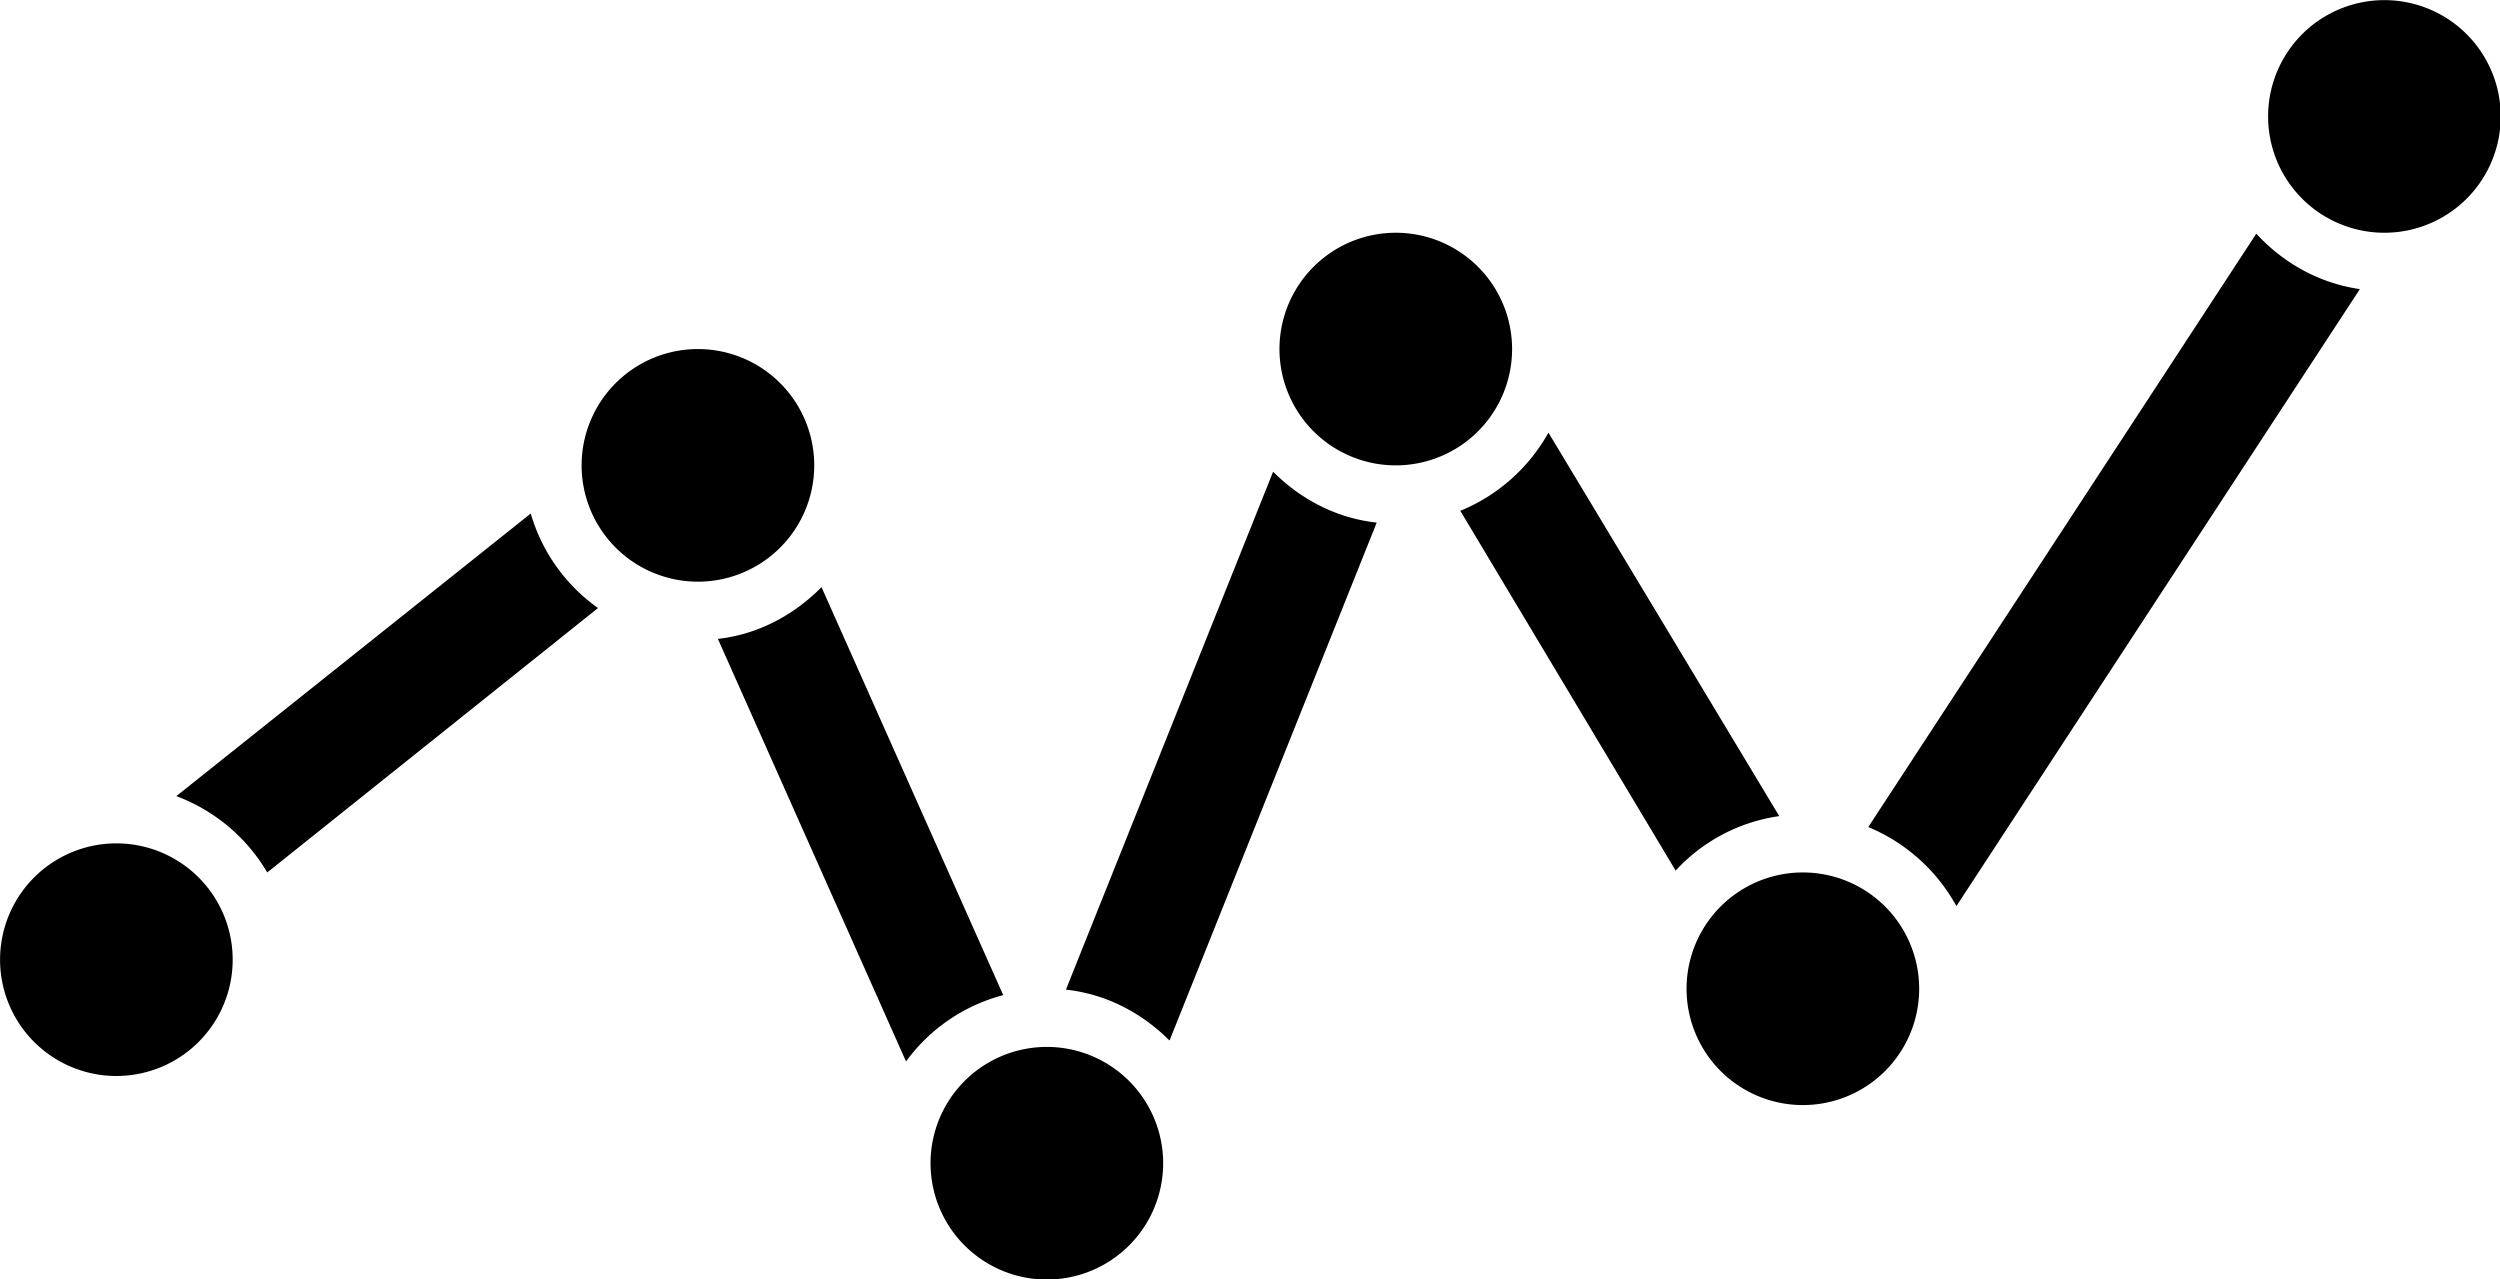 <svg data-v-423bf9ae="" xmlns="http://www.w3.org/2000/svg" viewBox="0 0 117.273 60" class="icon"><!----><!----><!----><!----><g data-v-423bf9ae="" id="627effc3-3356-4ca4-b882-397e30d1fa17" transform="matrix(1.364,0,0,1.364,-10.909,-23.182)" stroke="none" fill="black"><path style="marker:none" d="M90 17a4 4 0 1 0 0 8 4 4 0 0 0 0-8zm-34 8a4 4 0 1 0 0 8 4 4 0 0 0 0-8zm29.594.031L72.25 45.438a6.16 6.16 0 0 1 3.031 2.718l13.875-21.218c-1.403-.201-2.642-.903-3.562-1.907zM32 29a4 4 0 1 0 0 8 4 4 0 0 0 0-8zm29.25 2.875a6.132 6.132 0 0 1-3.031 2.688l7.406 12.374a5.976 5.976 0 0 1 3.563-1.874L61.25 31.874zm-9.469 1.344L44.656 51.03c1.391.151 2.617.805 3.563 1.75l7.125-17.812c-1.391-.151-2.617-.805-3.563-1.75zM26.25 34.656l-12.188 9.719A6.111 6.111 0 0 1 17.189 47l11.375-9.094a6.044 6.044 0 0 1-2.313-3.25zm10 2.532c-.941.955-2.169 1.622-3.563 1.78l6.47 14.532a6.028 6.028 0 0 1 3.343-2.281l-6.25-14.032zM12 46a4 4 0 1 0 0 8 4 4 0 0 0 0-8zm58 1a4 4 0 1 0 0 8 4 4 0 0 0 0-8zm-26 6a4 4 0 1 0 0 8 4 4 0 0 0 0-8z" color="#000" overflow="visible"></path></g><!----></svg>